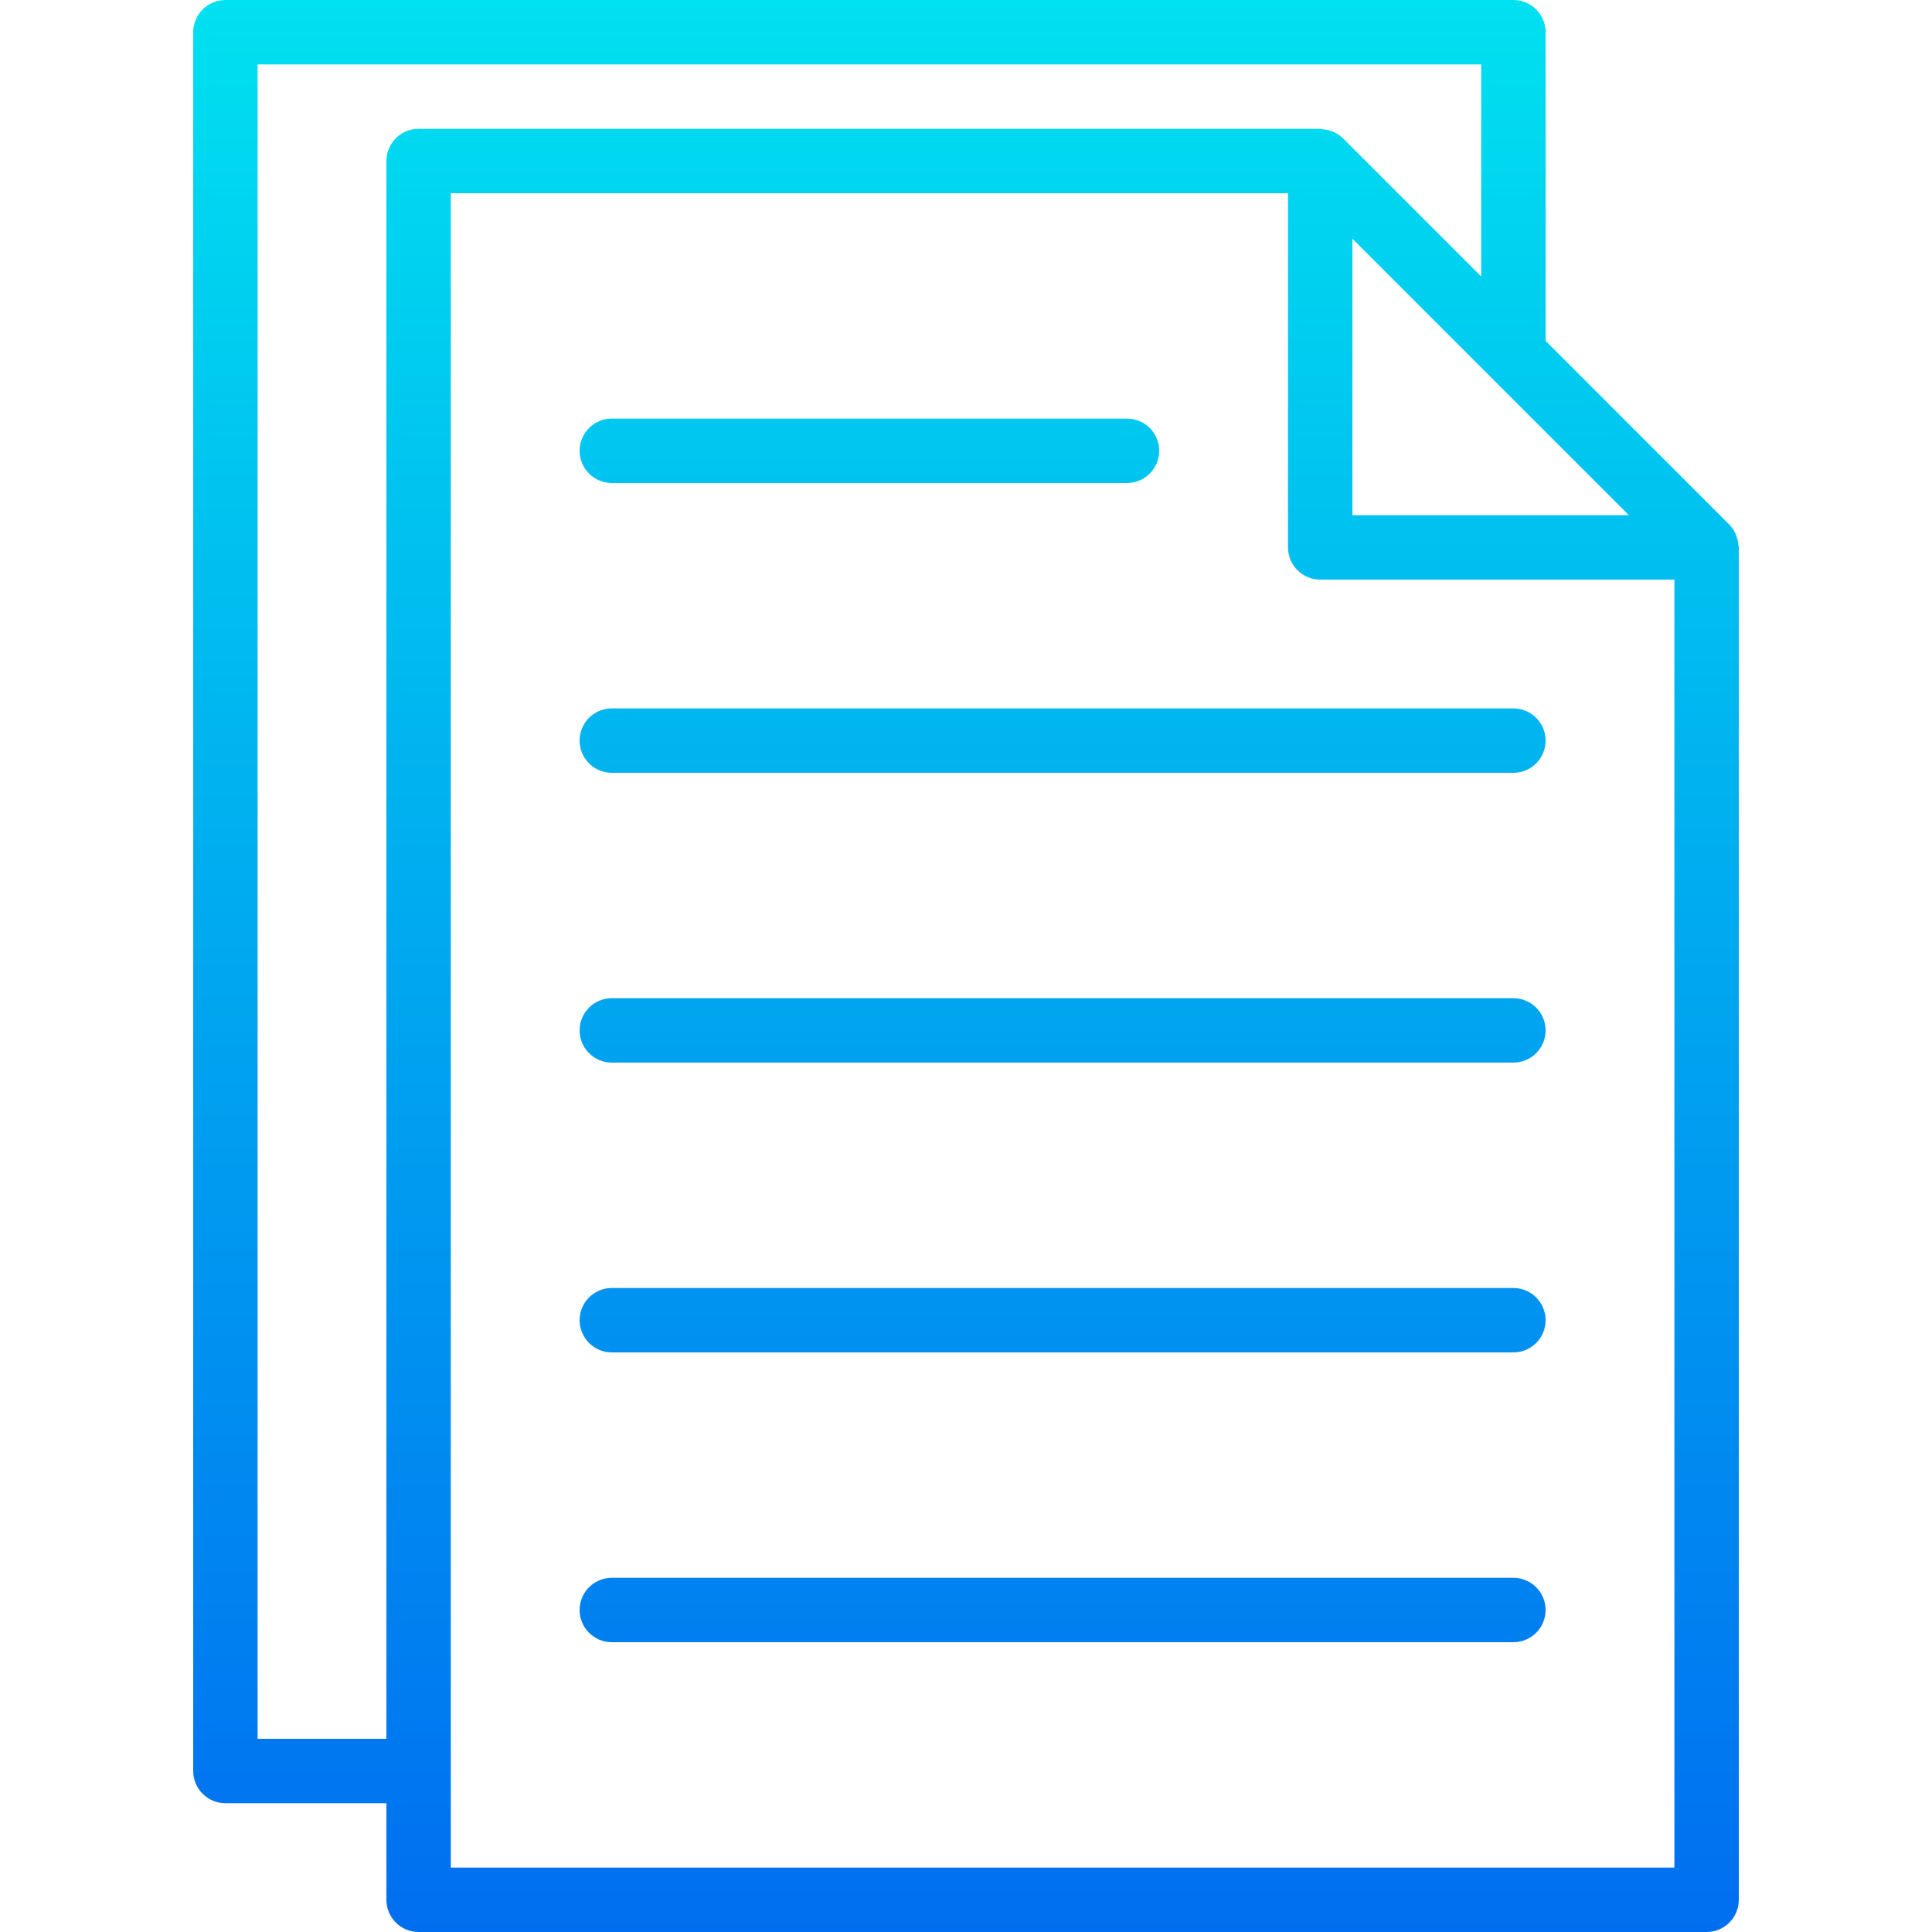 <?xml version="1.0" encoding="iso-8859-1"?>
<!-- Generator: Adobe Illustrator 19.0.0, SVG Export Plug-In . SVG Version: 6.00 Build 0)  -->
<svg version="1.1" id="Capa_1" xmlns="http://www.w3.org/2000/svg" xmlns:xlink="http://www.w3.org/1999/xlink" x="0px" y="0px"
	 viewBox="0 0 480 480" style="enable-background:new 0 0 480 480;" xml:space="preserve">
<linearGradient id="SVGID_1_" gradientUnits="userSpaceOnUse" x1="-26.875" y1="557.085" x2="-26.875" y2="620.92" gradientTransform="matrix(8 0 0 -8 455 4941)">
	<stop  offset="0" style="stop-color:#006DF0"/>
	<stop  offset="1" style="stop-color:#00E7F0"/>
</linearGradient>
<path style="fill:url(#SVGID_1_);" d="M431.904,135.52c-0.047-0.726-0.192-1.442-0.432-2.128c-0.075-0.255-0.163-0.506-0.264-0.752
	c-0.376-0.837-0.893-1.603-1.528-2.264L384,84.688V8c0-4.418-3.582-8-8-8H56c-4.418,0-8,3.582-8,8v432c0,4.418,3.582,8,8,8h40v24
	c0,4.418,3.582,8,8,8h320c4.418,0,8-3.582,8-8V136C432,135.832,431.912,135.688,431.904,135.52L431.904,135.52z M336,59.312
	L404.688,128H336V59.312z M64,432V16h304v52.688l-34.336-34.336c-0.673-0.646-1.452-1.171-2.304-1.552
	c-0.096,0-0.176-0.128-0.28-0.168s-0.352-0.056-0.52-0.112c-0.66-0.231-1.35-0.368-2.048-0.408C328.336,32.088,328.176,32,328,32
	H104c-4.418,0-8,3.582-8,8v392H64z M416,464H112V48h208v88c0,4.418,3.582,8,8,8h88V464z"/>
<g>
	
		<linearGradient id="SVGID_2_" gradientUnits="userSpaceOnUse" x1="-29.875" y1="557.085" x2="-29.875" y2="620.92" gradientTransform="matrix(8 0 0 -8 455 4941)">
		<stop  offset="0" style="stop-color:#006DF0"/>
		<stop  offset="1" style="stop-color:#00E7F0"/>
	</linearGradient>
	<path style="fill:url(#SVGID_2_);" d="M152,120h128c4.418,0,8-3.582,8-8c0-4.418-3.582-8-8-8H152c-4.418,0-8,3.582-8,8
		C144,116.418,147.582,120,152,120z"/>
	
		<linearGradient id="SVGID_3_" gradientUnits="userSpaceOnUse" x1="-23.875" y1="557.085" x2="-23.875" y2="620.92" gradientTransform="matrix(8 0 0 -8 455 4941)">
		<stop  offset="0" style="stop-color:#006DF0"/>
		<stop  offset="1" style="stop-color:#00E7F0"/>
	</linearGradient>
	<path style="fill:url(#SVGID_3_);" d="M144,184c0,4.418,3.582,8,8,8h224c4.418,0,8-3.582,8-8s-3.582-8-8-8H152
		C147.582,176,144,179.582,144,184z"/>
	
		<linearGradient id="SVGID_4_" gradientUnits="userSpaceOnUse" x1="-23.875" y1="557.085" x2="-23.875" y2="620.92" gradientTransform="matrix(8 0 0 -8 455 4941)">
		<stop  offset="0" style="stop-color:#006DF0"/>
		<stop  offset="1" style="stop-color:#00E7F0"/>
	</linearGradient>
	<path style="fill:url(#SVGID_4_);" d="M376,248H152c-4.418,0-8,3.582-8,8s3.582,8,8,8h224c4.418,0,8-3.582,8-8S380.418,248,376,248
		z"/>
	
		<linearGradient id="SVGID_5_" gradientUnits="userSpaceOnUse" x1="-23.875" y1="557.085" x2="-23.875" y2="620.92" gradientTransform="matrix(8 0 0 -8 455 4941)">
		<stop  offset="0" style="stop-color:#006DF0"/>
		<stop  offset="1" style="stop-color:#00E7F0"/>
	</linearGradient>
	<path style="fill:url(#SVGID_5_);" d="M376,320H152c-4.418,0-8,3.582-8,8s3.582,8,8,8h224c4.418,0,8-3.582,8-8S380.418,320,376,320
		z"/>
	
		<linearGradient id="SVGID_6_" gradientUnits="userSpaceOnUse" x1="-23.875" y1="557.085" x2="-23.875" y2="620.92" gradientTransform="matrix(8 0 0 -8 455 4941)">
		<stop  offset="0" style="stop-color:#006DF0"/>
		<stop  offset="1" style="stop-color:#00E7F0"/>
	</linearGradient>
	<path style="fill:url(#SVGID_6_);" d="M376,392H152c-4.418,0-8,3.582-8,8s3.582,8,8,8h224c4.418,0,8-3.582,8-8S380.418,392,376,392
		z"/>
</g>
<g>
</g>
<g>
</g>
<g>
</g>
<g>
</g>
<g>
</g>
<g>
</g>
<g>
</g>
<g>
</g>
<g>
</g>
<g>
</g>
<g>
</g>
<g>
</g>
<g>
</g>
<g>
</g>
<g>
</g>
</svg>
